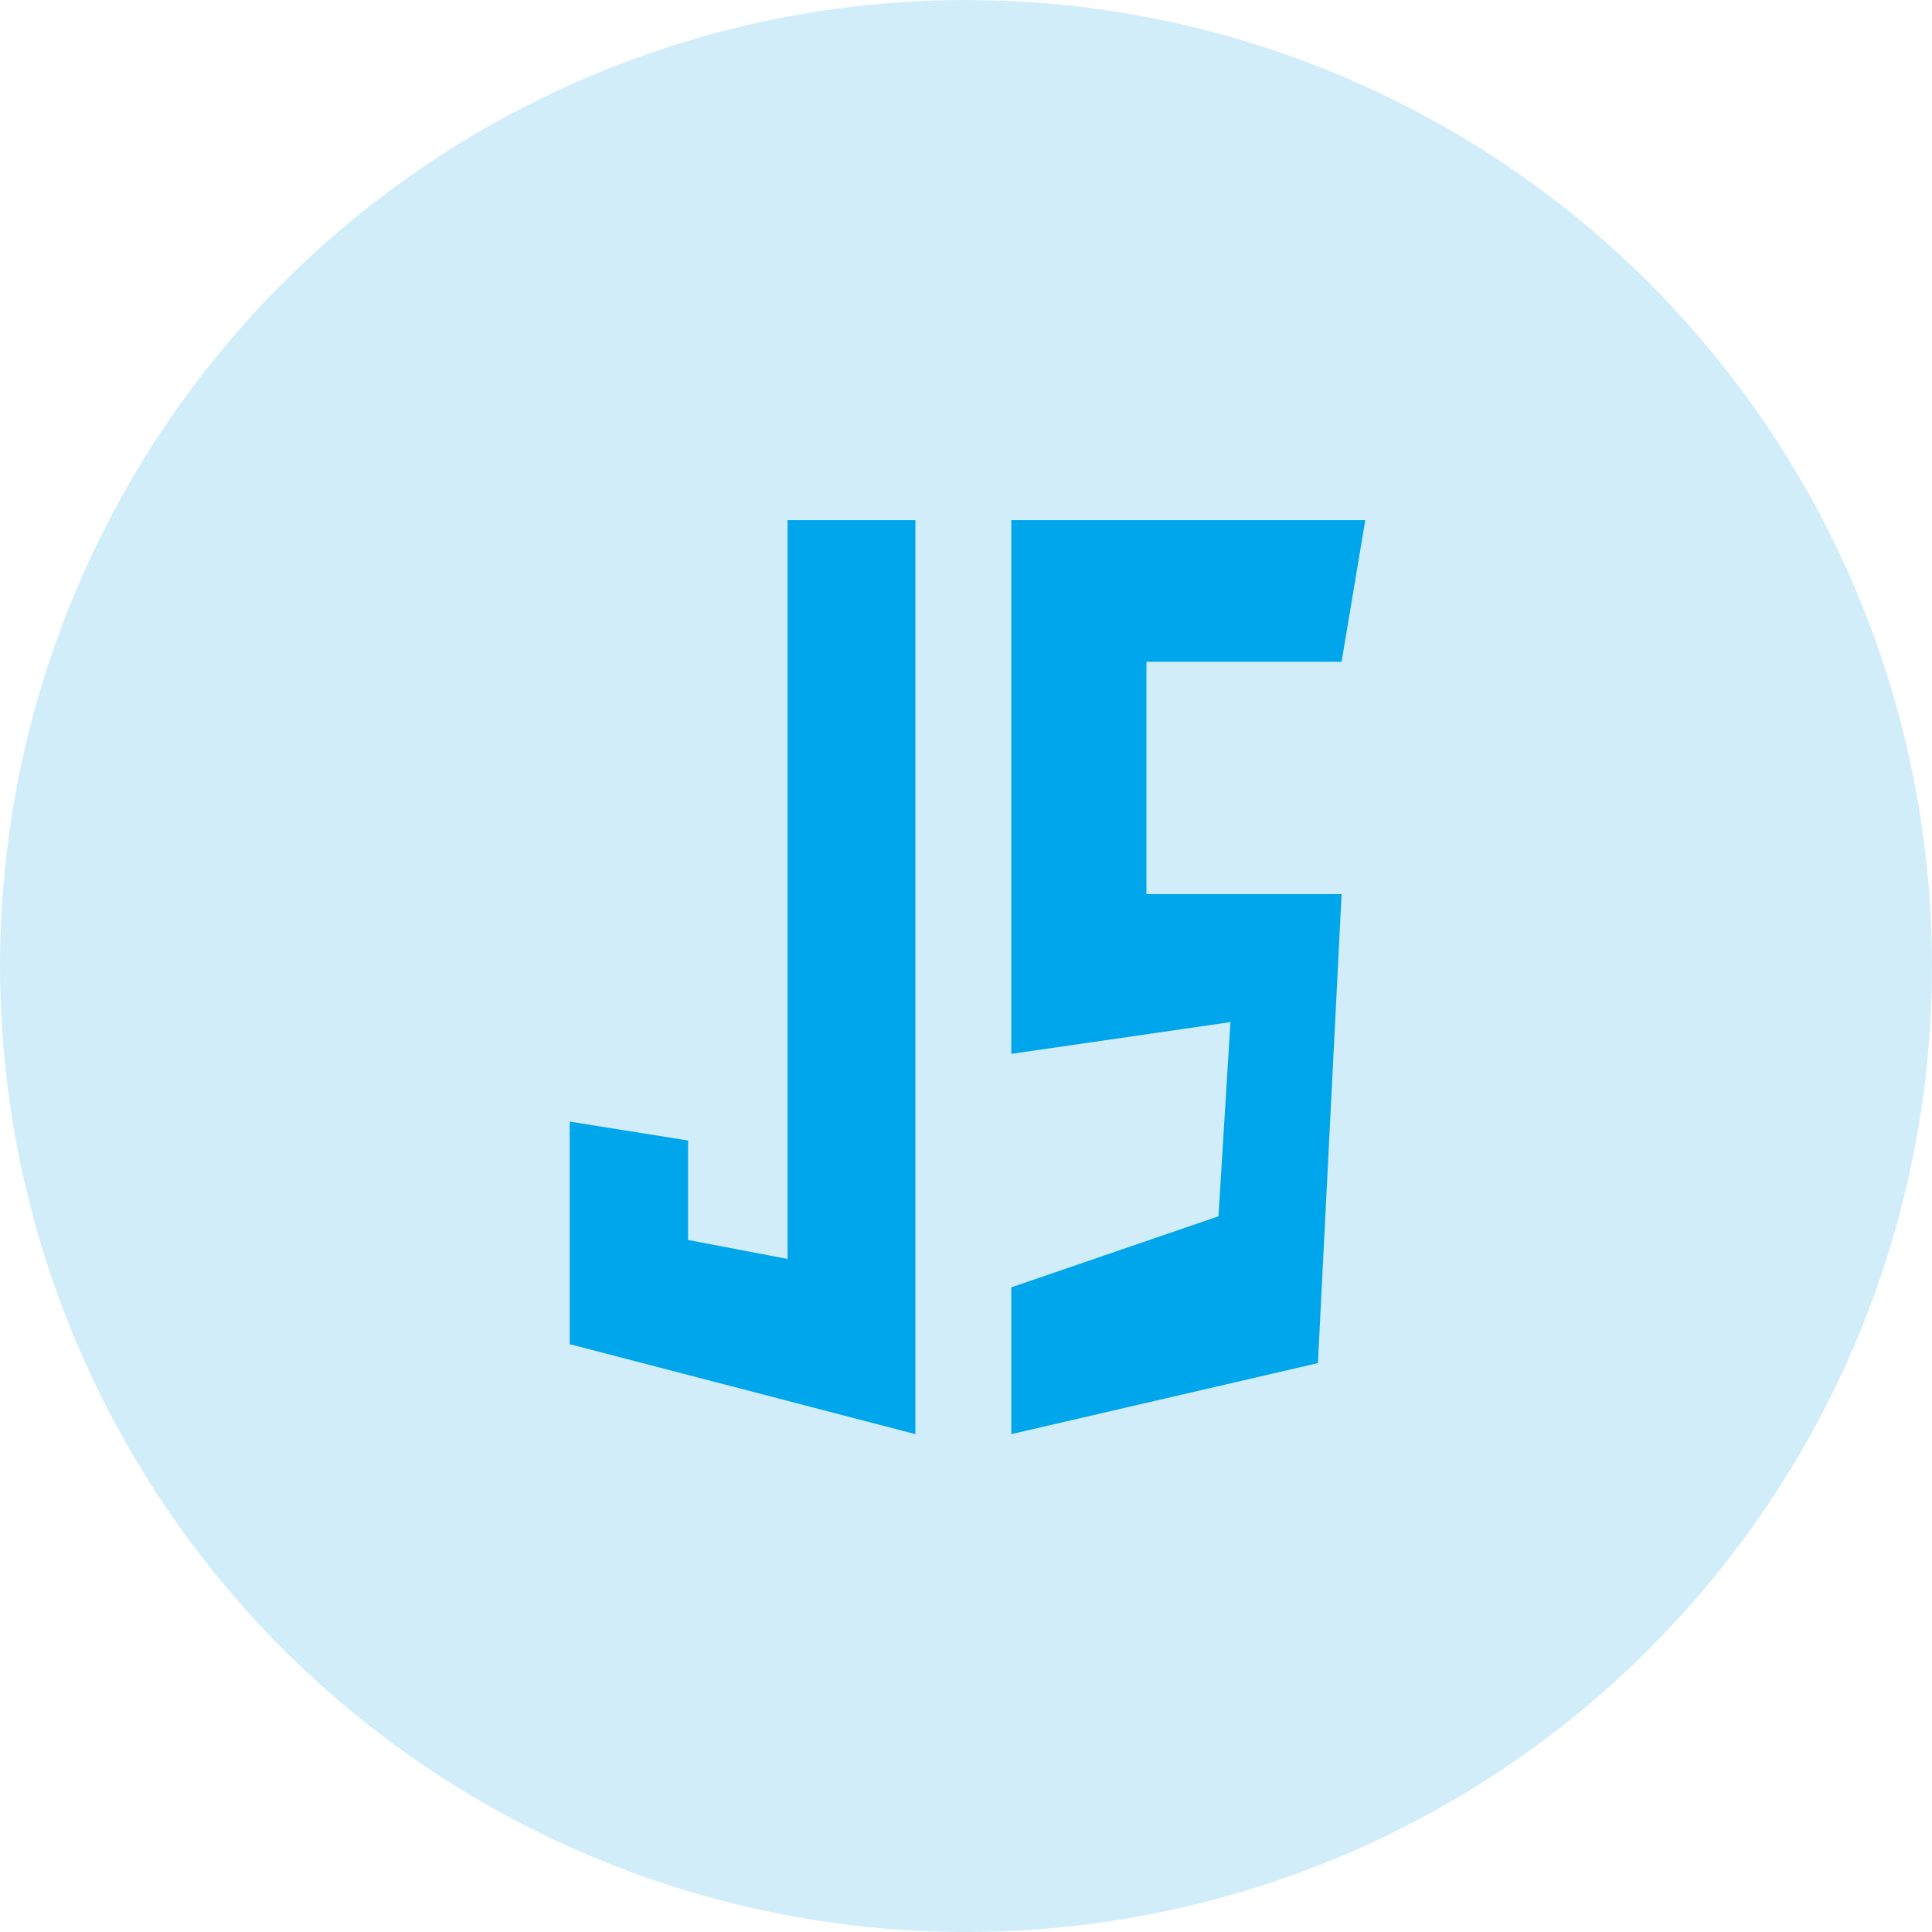 <svg width="78" height="78" viewBox="0 0 78 78" fill="none" xmlns="http://www.w3.org/2000/svg">
    <circle cx="39" cy="39" r="39" fill="#D2EDFA"/>
    <path d="M36.957 21H31.795V50.826L27.78 50.061V46.046L23 45.281V54.267L36.957 57.9V21ZM40.829 21H55.12L54.164 26.717H46.285V36.098H54.164L53.208 55.032L40.829 57.9V51.973L49.193 49.105L49.676 41.266L40.829 42.547V21Z" fill="#00A6EB"/>
</svg>
